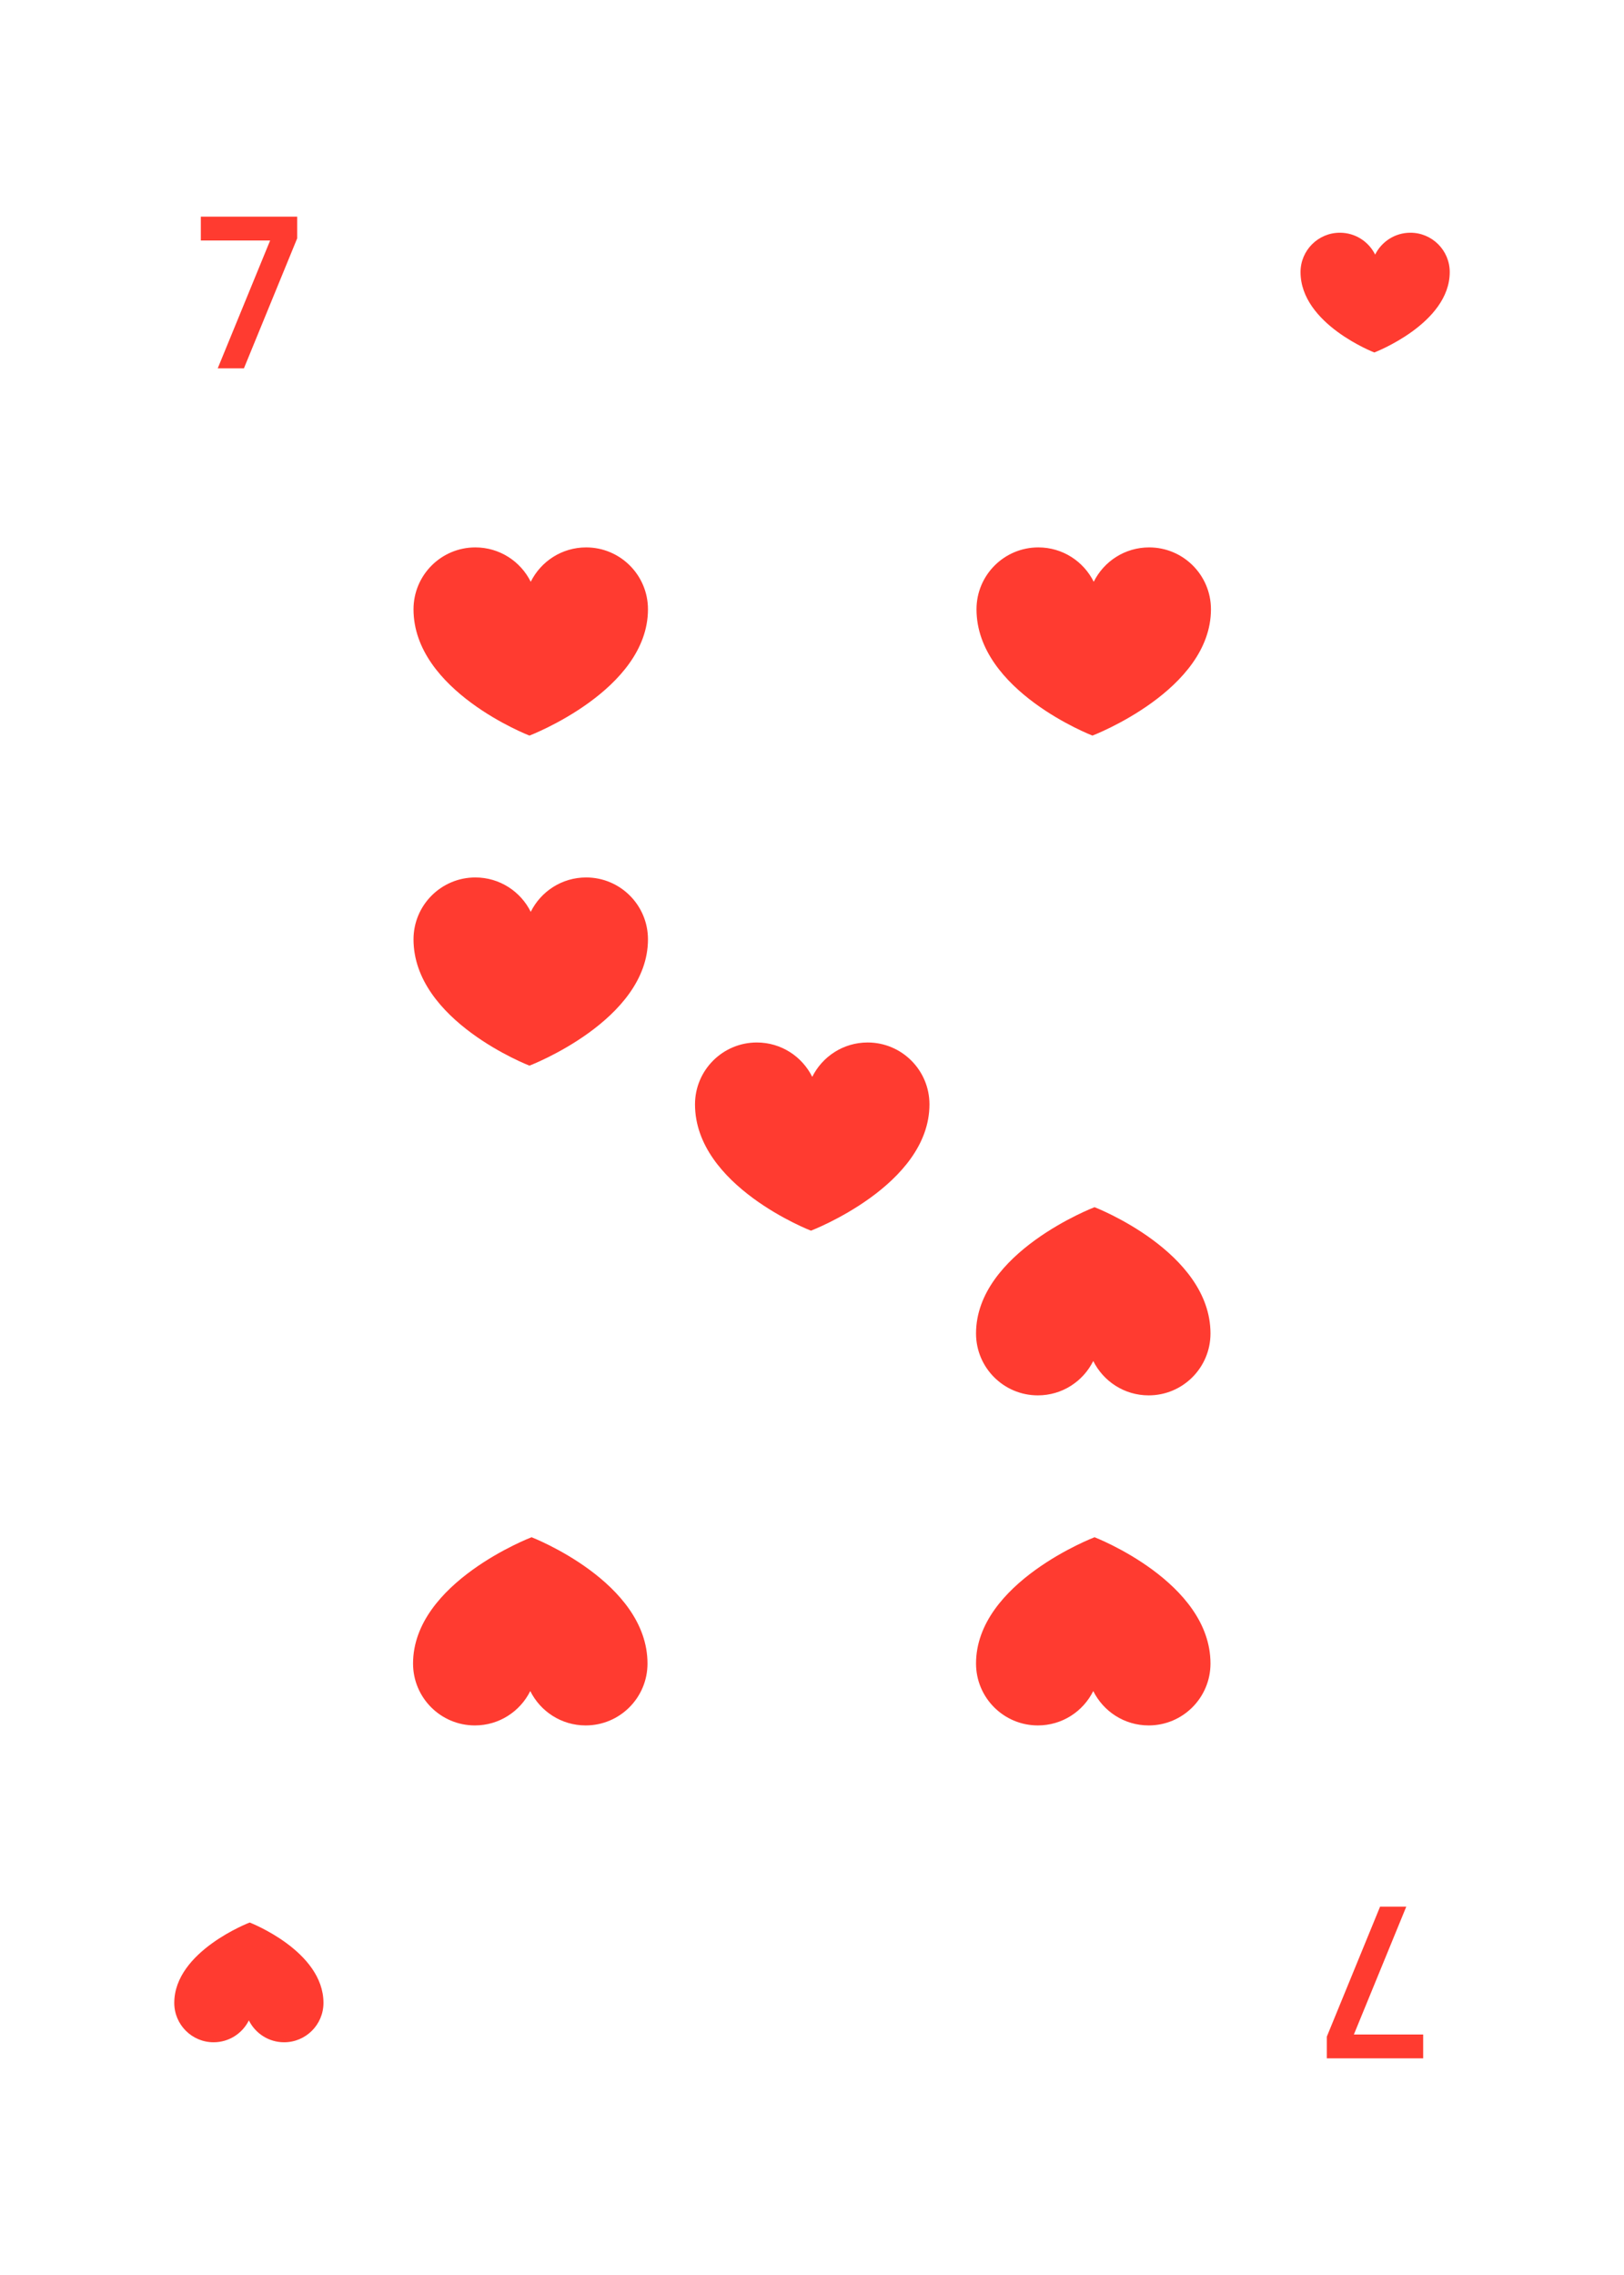 <svg width="750" height="1050" viewBox="0 0 750 1050" fill="none" xmlns="http://www.w3.org/2000/svg">
<rect width="750" height="1050" fill="white"/>
<path d="M0 50C0 22.386 22.386 0 50 0H700C727.614 0 750 22.386 750 50V1000C750 1027.61 727.614 1050 700 1050H50C22.386 1050 0 1027.61 0 1000V50Z" fill="white"/>
<path d="M299.245 281.204C299.245 265.432 286.46 252.647 270.693 252.647C259.478 252.647 249.78 259.109 245.111 268.51C240.431 259.108 230.742 252.647 219.524 252.647C203.758 252.647 190.971 265.432 190.971 281.204C190.971 318.882 244.513 339.504 244.513 339.504C244.514 339.502 299.245 318.619 299.245 281.204Z" fill="#FF3B30"/>
<path d="M299.245 433.537C299.245 417.765 286.46 404.98 270.693 404.98C259.478 404.98 249.78 411.442 245.111 420.843C240.431 411.441 230.742 404.98 219.524 404.98C203.758 404.98 190.971 417.765 190.971 433.537C190.971 471.215 244.513 491.837 244.513 491.837C244.514 491.835 299.245 470.952 299.245 433.537Z" fill="#FF3B30"/>
<path d="M190.755 767.796C190.755 783.568 203.54 796.353 219.307 796.353C230.522 796.353 240.22 789.891 244.889 780.49C249.569 789.892 259.258 796.353 270.476 796.353C286.242 796.353 299.029 783.568 299.029 767.796C299.029 730.118 245.487 709.496 245.487 709.496C245.486 709.498 190.755 730.381 190.755 767.796Z" fill="#FF3B30"/>
<path d="M429.245 509.704C429.245 493.932 416.46 481.147 400.693 481.147C389.478 481.147 379.78 487.609 375.111 497.01C370.431 487.608 360.742 481.147 349.524 481.147C333.758 481.147 320.971 493.932 320.971 509.704C320.971 547.382 374.513 568.004 374.513 568.004C374.514 568.002 429.245 547.119 429.245 509.704Z" fill="#FF3B30"/>
<path d="M559.245 281.204C559.245 265.432 546.46 252.647 530.693 252.647C519.478 252.647 509.78 259.109 505.111 268.51C500.431 259.108 490.742 252.647 479.524 252.647C463.758 252.647 450.971 265.432 450.971 281.204C450.971 318.882 504.513 339.504 504.513 339.504C504.514 339.502 559.245 318.619 559.245 281.204Z" fill="#FF3B30"/>
<path d="M450.755 615.463C450.755 631.235 463.54 644.02 479.307 644.02C490.522 644.02 500.22 637.558 504.889 628.157C509.569 637.559 519.258 644.02 530.476 644.02C546.242 644.02 559.029 631.235 559.029 615.463C559.029 577.785 505.487 557.163 505.487 557.163C505.486 557.165 450.755 578.048 450.755 615.463Z" fill="#FF3B30"/>
<path d="M450.755 767.796C450.755 783.568 463.54 796.353 479.307 796.353C490.522 796.353 500.22 789.891 504.889 780.49C509.569 789.892 519.258 796.353 530.476 796.353C546.242 796.353 559.029 783.568 559.029 767.796C559.029 730.118 505.487 709.496 505.487 709.496C505.486 709.498 450.755 730.381 450.755 767.796Z" fill="#FF3B30"/>
<path d="M92.75 100V111H124.75L100.55 170H112.65L137.25 110V100H92.75Z" fill="#FF3B30"/>
<path d="M657.25 950V939H625.25L649.45 880H637.35L612.75 940V950H657.25Z" fill="#FF3B30"/>
<path d="M669.52 125.584C669.52 115.548 661.384 107.412 651.35 107.412C644.213 107.412 638.042 111.524 635.071 117.507C632.093 111.523 625.927 107.412 618.788 107.412C608.755 107.412 600.618 115.548 600.618 125.584C600.618 149.561 634.69 162.684 634.69 162.684C634.691 162.683 669.52 149.394 669.52 125.584Z" fill="#FF3B30"/>
<path d="M80.48 924.416C80.48 934.452 88.616 942.588 98.65 942.588C105.787 942.588 111.958 938.476 114.929 932.493C117.907 938.477 124.073 942.588 131.212 942.588C141.245 942.588 149.382 934.452 149.382 924.416C149.382 900.439 115.31 887.316 115.31 887.316C115.309 887.317 80.48 900.606 80.48 924.416Z" fill="#FF3B30"/>
</svg>
